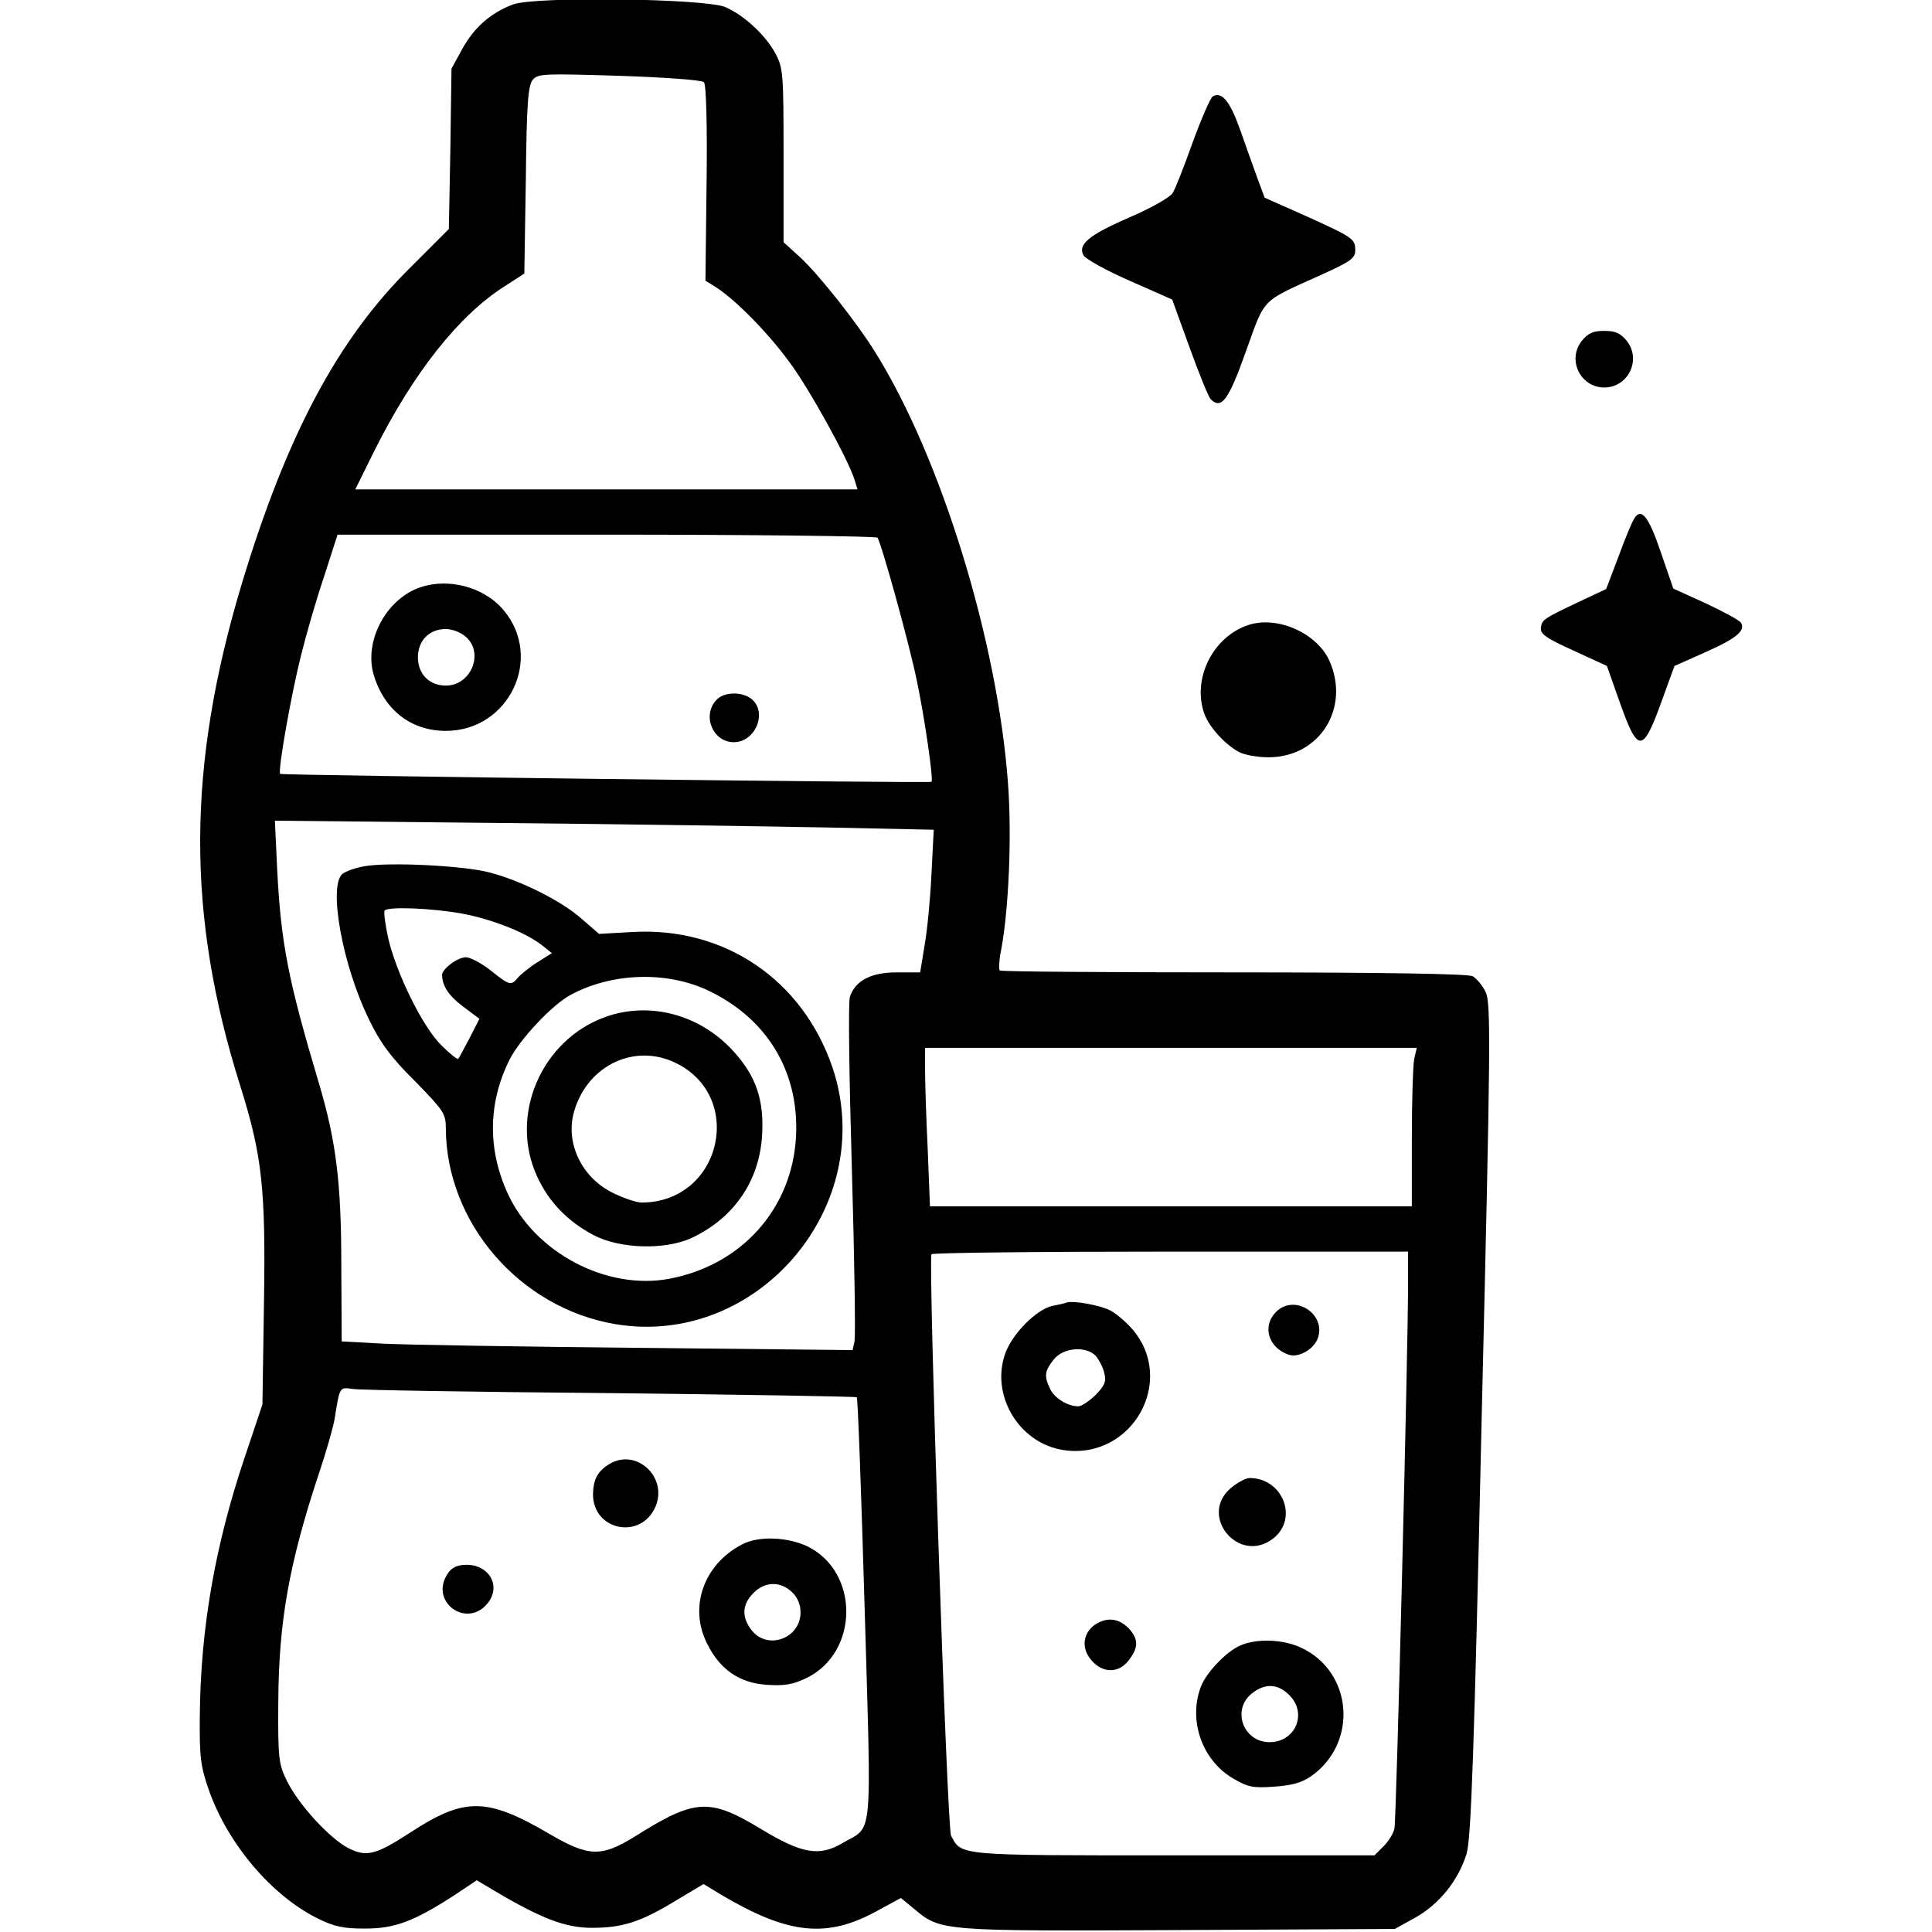 <?xml version="1.0" encoding="utf-8"?>
<!-- Generator: Adobe Illustrator 26.0.3, SVG Export Plug-In . SVG Version: 6.00 Build 0)  -->
<svg version="1.1" id="Capa_1" xmlns="http://www.w3.org/2000/svg" xmlns:xlink="http://www.w3.org/1999/xlink" x="0px" y="0px"
	 viewBox="0 0 512 512" style="enable-background:new 0 0 512 512;" xml:space="preserve">
<g transform="translate(0,512) scale(0.1,-0.1)">
	<path d="M1359.5,5108.1c-59-22-102-60-134-117l-29-53l-3-213l-4-212l-103-103c-192-190-327-444-446-838c-145-483-147-876-4-1329
		c58-185,68-271,63-578l-4-267l-47-140c-79-235-117-454-119-686c-1-109,2-133,24-196c50-142,165-278,286-339c46-23,70-28,127-28
		c79,0,128,18,234,86l63,42l47-28c125-74,188-98,258-98c81,0,129,15,224,73l72,43l46-28c179-106,281-117,416-42l61,33l34-28
		c71-60,71-60,701-57l574,3l54,30c63,35,114,98,136,169c12,39,20,261,40,1152c24,1003,25,1106,10,1133c-8,17-24,35-34,41
		c-13,6-232,10-634,10c-337,0-616,2-619,5s-2,26,3,51c21,110,29,304,19,442c-27,377-177,866-353,1147c-49,79-151,207-198,250l-44,40
		v230c0,218-1,232-22,271c-26,48-82,100-132,122C1870.5,5124.1,1414.5,5130.1,1359.5,5108.1z M1865.5,4902.1c6-5,9-114,7-267l-3-259
		l29-18c52-34,136-119,193-197c52-69,158-261,174-315l7-23h-665h-666l51,103c103,206,224,359,346,436l51,33l4,248
		c2,201,6,250,18,265c14,17,30,17,230,11C1759.5,4915.1,1860.5,4908.1,1865.5,4902.1z M2325.5,3695.1c12-20,85-285,104-378
		c20-94,45-265,39-269c-4-4-1722,17-1726,21c-7,6,29,210,55,313c13,53,40,147,61,209l36,112h713
		C1999.5,3703.1,2322.5,3699.1,2325.5,3695.1z M2190.5,2927.1l284-6l-6-117c-3-64-11-149-18-188l-12-73h-62c-67,0-109-21-124-64
		c-5-11-2-217,5-456s10-445,7-458l-5-23l-567,6c-311,3-616,8-676,11l-111,6l-1,201c0,221-14,330-59,482c-82,275-101,372-111,569
		l-6,128l589-6C1641.5,2936.1,2034.5,2930.1,2190.5,2927.1z M3747.5,2312.1c-3-17-6-112-6-210v-179h-638h-639l-6,152
		c-4,83-7,177-7,210v58h651h652L3747.5,2312.1z M3731.5,1716.1c0-176-31-1419-36-1441c-2-13-16-35-29-48l-24-24h-533
		c-575,0-561-1-589,52c-11,20-61,1522-52,1541c2,4,287,7,634,7h629V1716.1z M1616.5,1428.1c358-4,652-9,654-11c3-2,12-255,21-562
		c18-625,23-572-58-619c-62-37-108-29-217,37c-137,83-175,80-334-20c-89-55-122-54-225,6c-167,98-226,99-371,4c-91-59-115-65-163-41
		c-49,25-132,115-163,178c-22,45-24,59-23,208c1,213,28,367,108,608c19,56,37,120,41,142c14,88,13,86,48,81
		C952.5,1436.1,1259.5,1431.1,1616.5,1428.1z"/>
	<path d="M1089.5,3553.1c-78-42-123-142-99-222c28-93,99-148,191-148c167,0,260,193,153,320
		C1277.5,3571.1,1167.5,3594.1,1089.5,3553.1z M1232.5,3434.1c52-42,17-131-51-131c-44,0-74,31-74,75s30,75,74,75
		C1196.5,3453.1,1219.5,3445.1,1232.5,3434.1z"/>
	<path d="M1898.5,3265.1c-39-42-9-112,46-112c57,0,89,77,49,113C1968.5,3288.1,1918.5,3287.1,1898.5,3265.1z"/>
	<path d="M964.5,2824.1c-23-4-48-13-57-20c-38-32,0-243,71-387c29-60,57-99,121-162c76-78,82-86,82-125c1-251,196-476,448-519
		c378-64,699,314,577,679c-79,233-286,374-530,360l-89-5l-45,39c-53,48-164,103-246,124C1228.5,2826.1,1027.5,2836.1,964.5,2824.1z
		 M1223.5,2699.1c80-15,170-50,214-85l25-20l-38-24c-21-13-44-32-52-41c-18-22-22-21-72,19c-24,19-54,35-66,35c-22,0-63-31-63-47
		c1-30,18-55,55-83l44-33l-26-51c-15-28-28-53-30-55c-2-3-22,13-44,35c-50,48-121,193-142,286c-8,37-12,69-9,72
		C1029.5,2718.1,1145.5,2713.1,1223.5,2699.1z M1874.5,2496.1c158-74,244-216,235-388c-10-191-144-341-336-377
		c-166-31-356,69-428,226c-54,118-52,241,5,355c28,55,113,145,161,171C1620.5,2542.1,1764.5,2547.1,1874.5,2496.1z"/>
	<path d="M1604.5,2425.1c-170-61-256-261-181-423c31-68,82-120,151-156c70-36,188-39,258-7c111,52,179,149,187,270
		c6,94-15,158-75,224C1856.5,2431.1,1722.5,2467.1,1604.5,2425.1z M1779.5,2308.1c198-83,137-374-79-375c-14,0-49,12-77,26
		c-81,40-125,130-103,212C1552.5,2290.1,1671.5,2353.1,1779.5,2308.1z"/>
	<path d="M2826.5,1668.1c-5-2-22-6-38-9c-41-9-103-71-123-122c-43-112,34-242,153-260c182-27,301,185,181,322c-17,19-43,41-57,48
		C2915.5,1661.1,2843.5,1674.1,2826.5,1668.1z M2904.5,1526.1c8-10,19-30,22-45c6-22,1-33-23-58c-17-16-37-30-46-30
		c-28,0-64,22-75,47c-16,34-14,47,10,77C2817.5,1549.1,2878.5,1554.1,2904.5,1526.1z"/>
	<path d="M3381.5,1643.1c-37-37-21-94,33-113c24-9,63,11,76,39C3519.5,1634.1,3432.5,1694.1,3381.5,1643.1z"/>
	<path d="M3262.5,1177.1c-88-74,21-205,112-134c67,53,25,160-63,160C3301.5,1203.1,3279.5,1191.1,3262.5,1177.1z"/>
	<path d="M2911.5,820.1c-38-19-49-61-23-95c29-39,74-42,102-6c26,33,27,55,4,82C2970.5,828.1,2941.5,835.1,2911.5,820.1z"/>
	<path d="M3286.5,759.1c-38-17-90-72-104-109c-34-89,3-195,85-243c39-23,53-26,108-22c46,3,73,10,98,27c127,88,112,279-27,342
		C3399.5,776.1,3328.5,778.1,3286.5,759.1z M3416.5,628.1c49-48,17-125-52-125c-70,0-101,86-47,129
		C3352.5,660.1,3386.5,658.1,3416.5,628.1z"/>
	<path d="M1616.5,1241.1c-32-19-44-40-45-81c0-97,128-122,166-32C1769.5,1205.1,1687.5,1282.1,1616.5,1241.1z"/>
	<path d="M1966.5,1027.1c-102-53-142-167-92-264c34-68,85-103,157-108c47-3,68,0,106,18c139,68,141,281,2,349
		C2086.5,1047.1,2009.5,1050.1,1966.5,1027.1z M2098.5,901.1c15-14,23-33,23-54c0-69-87-101-129-48c-28,35-26,69,4,99
		C2026.5,929.1,2067.5,930.1,2098.5,901.1z"/>
	<path d="M1187.5,951.1c-53-76,52-151,107-77c33,45,1,99-58,99C1212.5,973.1,1197.5,966.1,1187.5,951.1z"/>
	<path d="M3213.5,4864.1c-6-4-30-59-53-122c-22-62-46-123-53-134c-8-12-60-41-116-65c-106-46-136-71-120-100c5-9,60-40,122-67
		l113-50l46-127c25-69,50-131,56-137c28-28,47-4,93,126c53,146,37,130,203,205c75,34,87,43,87,63c0,31-4,34-132,92l-108,48l-19,51
		c-10,28-31,86-46,129C3259.5,4852.1,3237.5,4879.1,3213.5,4864.1z"/>
	<path d="M4191.5,4216.1c-39-50-3-123,60-123s99,73,60,123c-17,21-30,27-60,27S4208.5,4237.1,4191.5,4216.1z"/>
	<path d="M4330.5,3745.1c-6-9-25-55-42-102l-32-84l-70-33c-97-46-100-48-103-70c-2-16,13-27,86-60l89-41l35-99c47-132,60-132,108,0
		l36,99l83,37c83,37,106,57,93,78c-4,6-46,29-93,51l-86,39l-33,96C4368.5,3753.1,4349.5,3776.1,4330.5,3745.1z"/>
	<path d="M3309.5,3464.1c-96-31-152-145-117-238c13-34,55-80,91-99c15-8,50-14,78-14c136,0,218,131,161,257
		C3488.5,3443.1,3385.5,3488.1,3309.5,3464.1z"/>
</g>
</svg>
